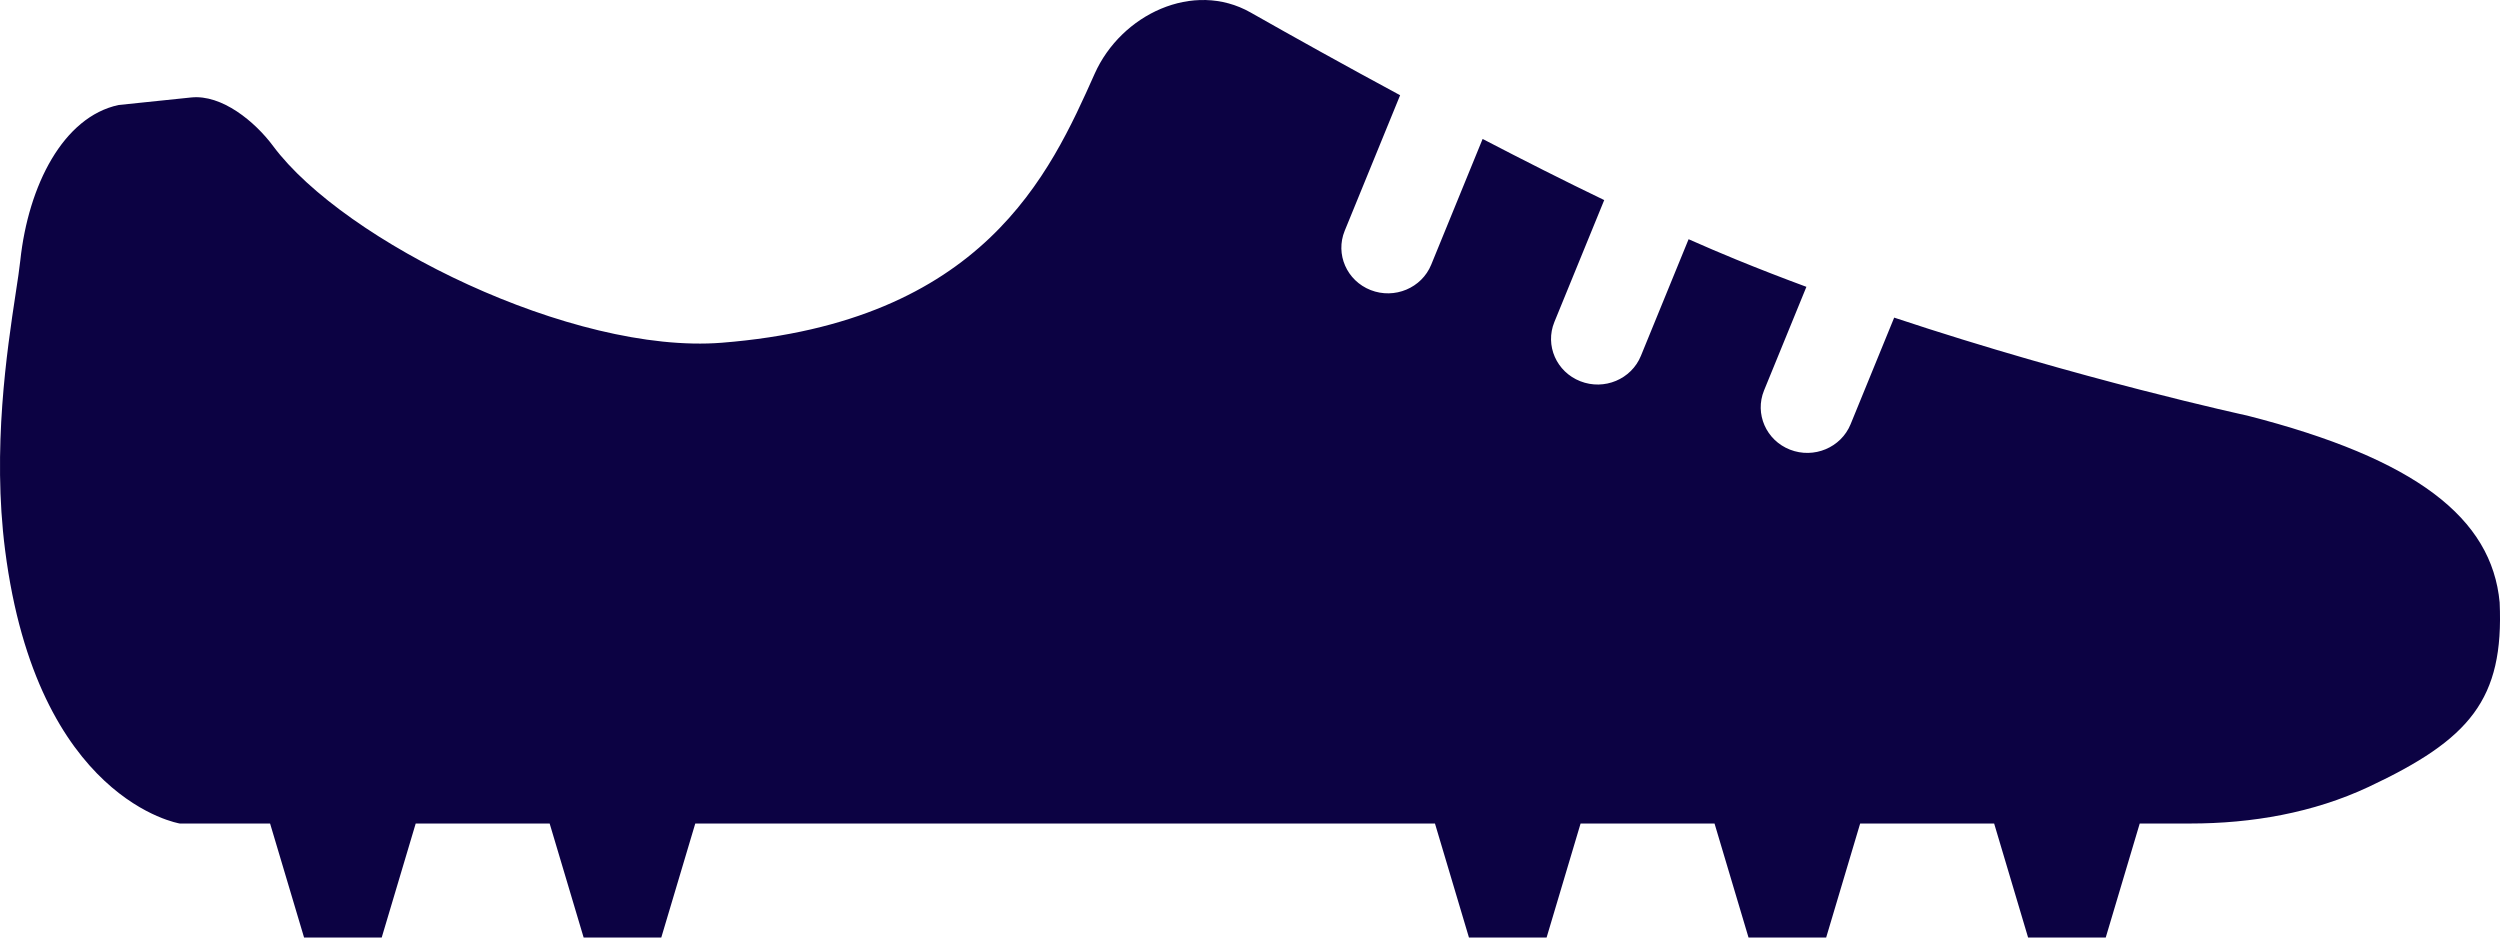 <svg width="64" height="24" viewBox="0 0 64 24" fill="none" xmlns="http://www.w3.org/2000/svg">
<path d="M45.16 9.994L46.244 7.343C45.638 7.119 45.035 6.885 44.441 6.642C44.05 6.482 43.644 6.308 43.228 6.124L42.007 9.11C41.763 9.709 41.068 10 40.457 9.76C39.845 9.521 39.547 8.842 39.792 8.243L41.068 5.122C40.042 4.628 38.99 4.096 37.955 3.557L36.639 6.776C36.395 7.374 35.7 7.665 35.089 7.426C34.477 7.186 34.18 6.507 34.424 5.909L35.843 2.438C34.429 1.676 33.11 0.941 32.014 0.319C30.549 -0.51 28.701 0.37 28.024 1.887C26.877 4.456 25.18 8.243 18.478 8.774C14.664 9.076 8.812 6.186 6.991 3.738C6.527 3.113 5.68 2.414 4.895 2.495L3.036 2.688C1.621 2.991 0.726 4.741 0.52 6.666C0.497 6.881 0.454 7.167 0.401 7.512C0.18 8.971 -0.202 11.483 0.13 14.079C0.95 20.498 4.603 21.082 4.603 21.082H6.914L7.784 24H9.772L10.642 21.082H14.071L14.941 24H16.929L17.799 21.082H36.735L37.605 24H39.593L40.463 21.082H43.892L44.762 24H46.75L47.62 21.082H51.05L51.919 24H53.907L54.777 21.082H56.072C57.645 21.082 59.219 20.81 60.638 20.144C63.231 18.926 64.103 17.908 63.991 15.421C63.79 13.267 61.86 11.745 57.528 10.639C57.528 10.639 53.243 9.712 48.491 8.131L47.375 10.861C47.13 11.459 46.436 11.75 45.824 11.511C45.213 11.272 44.915 10.592 45.16 9.994Z" fill="#0C0243"/>
</svg>
